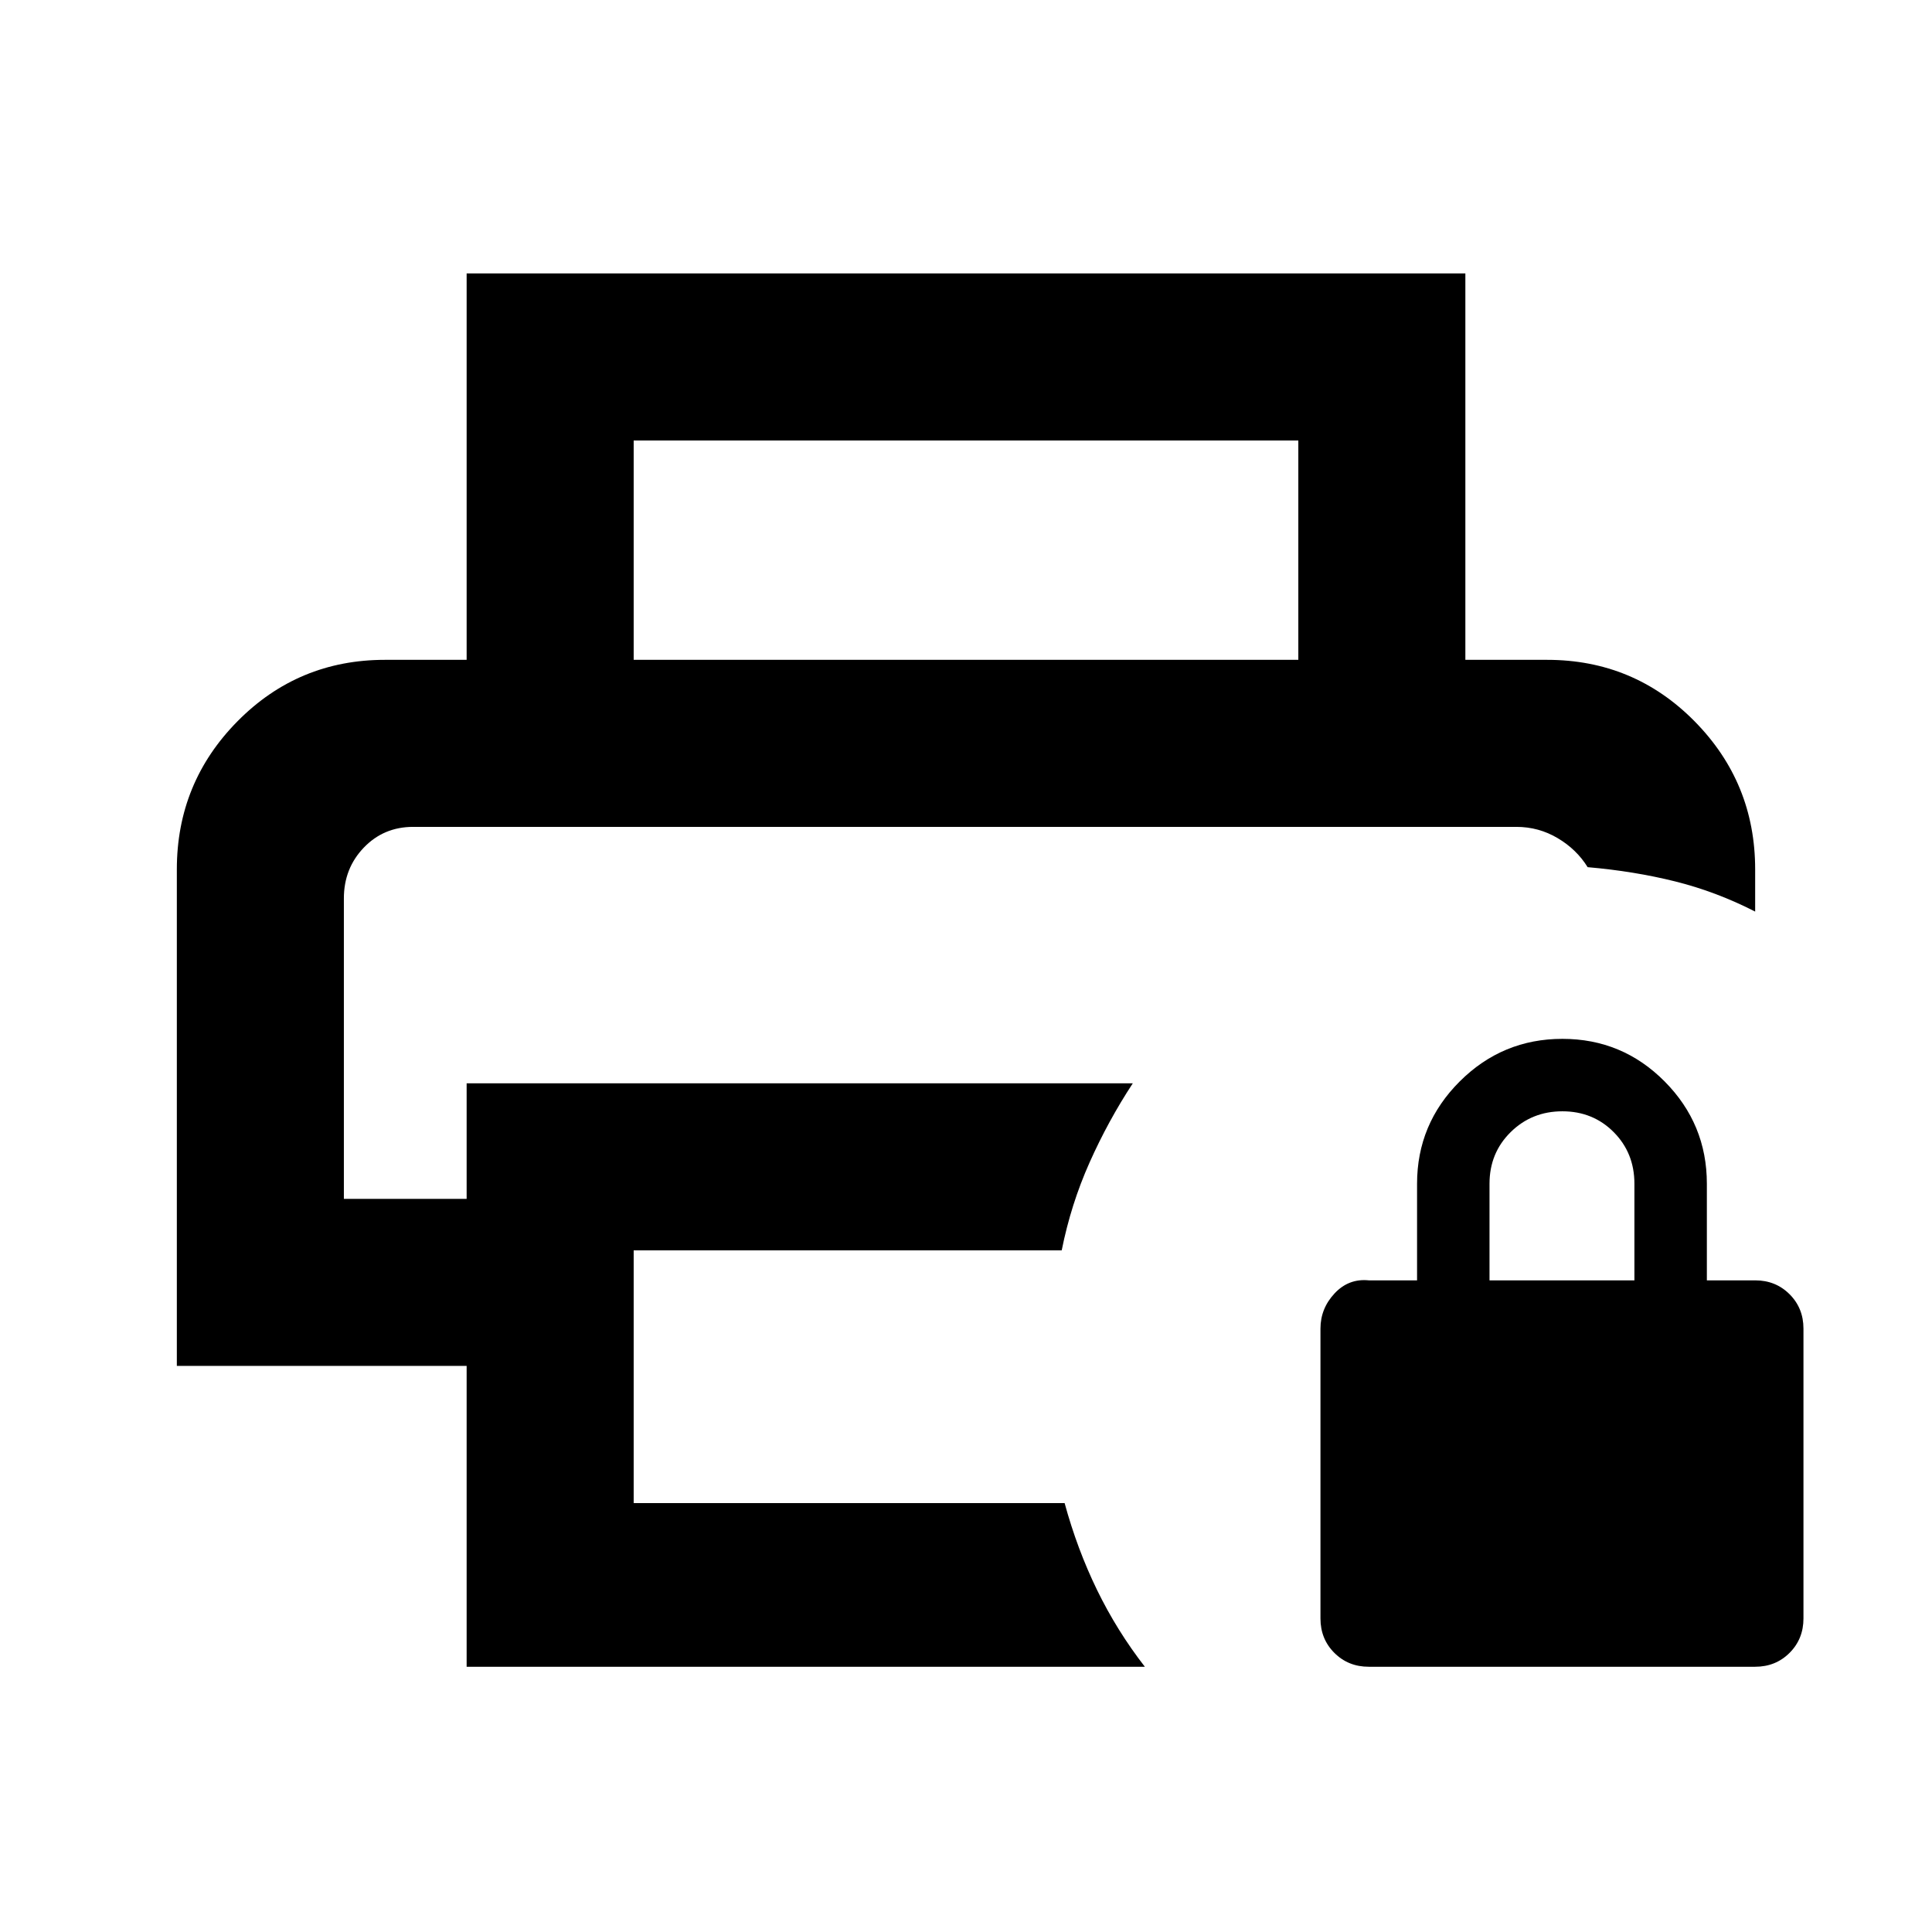 <svg xmlns="http://www.w3.org/2000/svg" height="20" viewBox="0 -960 960 960" width="20"><path d="M170.87-549.13h618.02-618.02Zm61 417.33v-149.5h-144V-528q0-43.11 30.16-73.62 30.16-30.51 73.25-30.51h577.44q43.15 0 73.28 30.51 30.13 30.51 30.13 73.62v20.96q-19.39-9.92-39.76-14.99-20.37-5.08-43.48-7.08-5.48-8.85-14.9-14.43-9.42-5.59-20.51-5.59h-548.2q-14.62 0-24.52 10.32-9.89 10.32-9.89 25.21v149.3h61v-57.42h331.02q-12.24 18.63-21.5 39.38-9.26 20.75-13.83 43.62H314.87v125.59H529q6.24 22.87 16.1 43.14 9.86 20.27 23.77 38.19h-337Zm413.26-500.33v-109H314.87v109h-83v-192h496.26v192h-83Zm35 500.33q-10.2 0-17.1-6.9-6.9-6.9-6.9-17.1v-144q0-10 7-17.5t17-6.5h24v-48q0-29.7 21.21-50.85 21.22-21.15 51-21.15 29.79 0 50.79 21.15t21 50.85v48h24q10.2 0 17.1 6.9 6.9 6.9 6.9 17.1v144q0 10.2-6.9 17.1-6.9 6.9-17.1 6.9h-192Zm60-192h72v-48q0-15.3-10.29-25.65-10.29-10.35-25.5-10.35t-25.71 10.35q-10.5 10.35-10.5 25.65v48Z"/></svg>